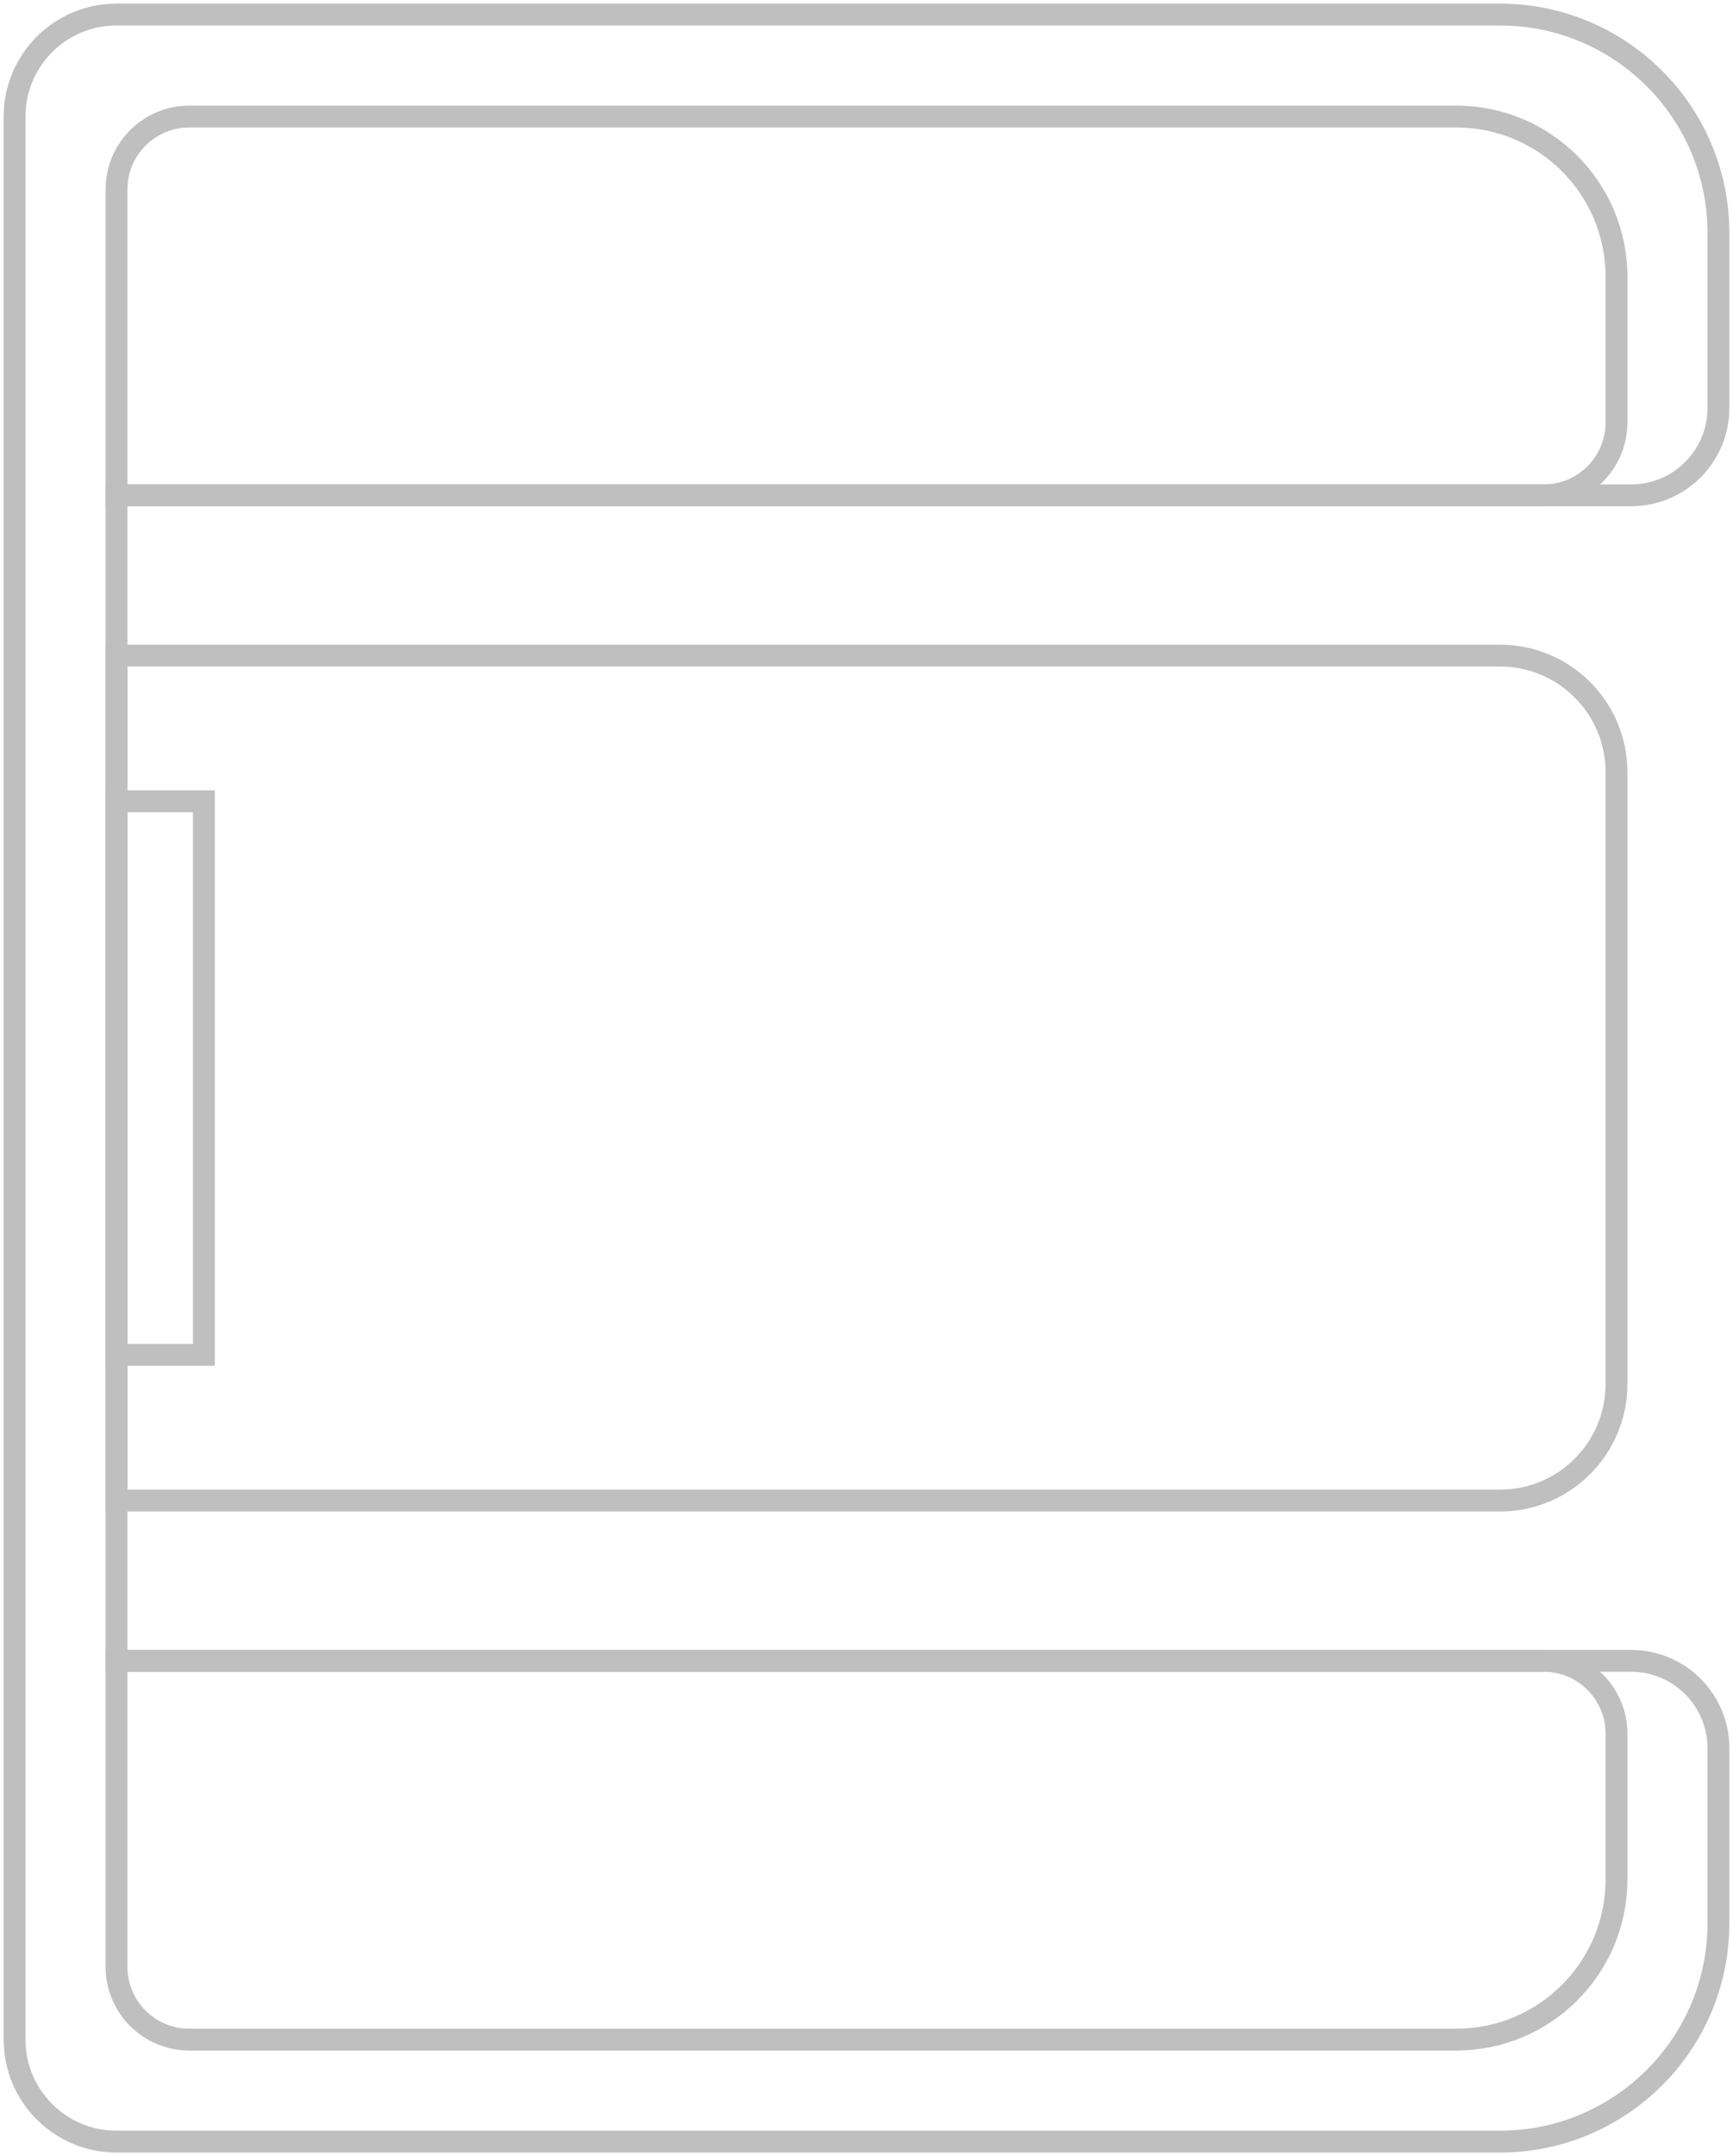<svg width="119" height="148" viewBox="0 0 119 148" fill="none" xmlns="http://www.w3.org/2000/svg">
<path d="M8 34L8 13C8 10.239 10.239 8 13 8L100 8C106.075 8 111 12.925 111 19L111 29C111 31.761 108.761 34 106 34L8 34Z" stroke="#BFBFBF" stroke-width="1.5"/>
<path d="M8 114L8 135C8 137.761 10.239 140 13 140L100 140C106.075 140 111 135.075 111 129L111 119C111 116.239 108.761 114 106 114L8 114Z" stroke="#BFBFBF" stroke-width="1.5"/>
<path d="M8 103L8 45L103 45C107.418 45 111 48.582 111 53L111 95C111 99.418 107.418 103 103 103L8 103Z" stroke="#BFBFBF" stroke-width="1.5"/>
<path d="M8 93L8 55L14 55L14 93L8 93Z" stroke="#BFBFBF" stroke-width="1.5"/>
<path d="M103 1L8 1C4.134 1 1 4.134 1 8L1 23.5L1 114L1 140C1 143.866 4.134 147 8 147H103C111.284 147 118 140.284 118 132V120C118 116.686 115.314 114 112 114L8 114V34H112C115.314 34 118 31.314 118 28V16C118 7.716 111.284 1 103 1Z" stroke="#BFBFBF" stroke-width="1.5"/>
</svg>
